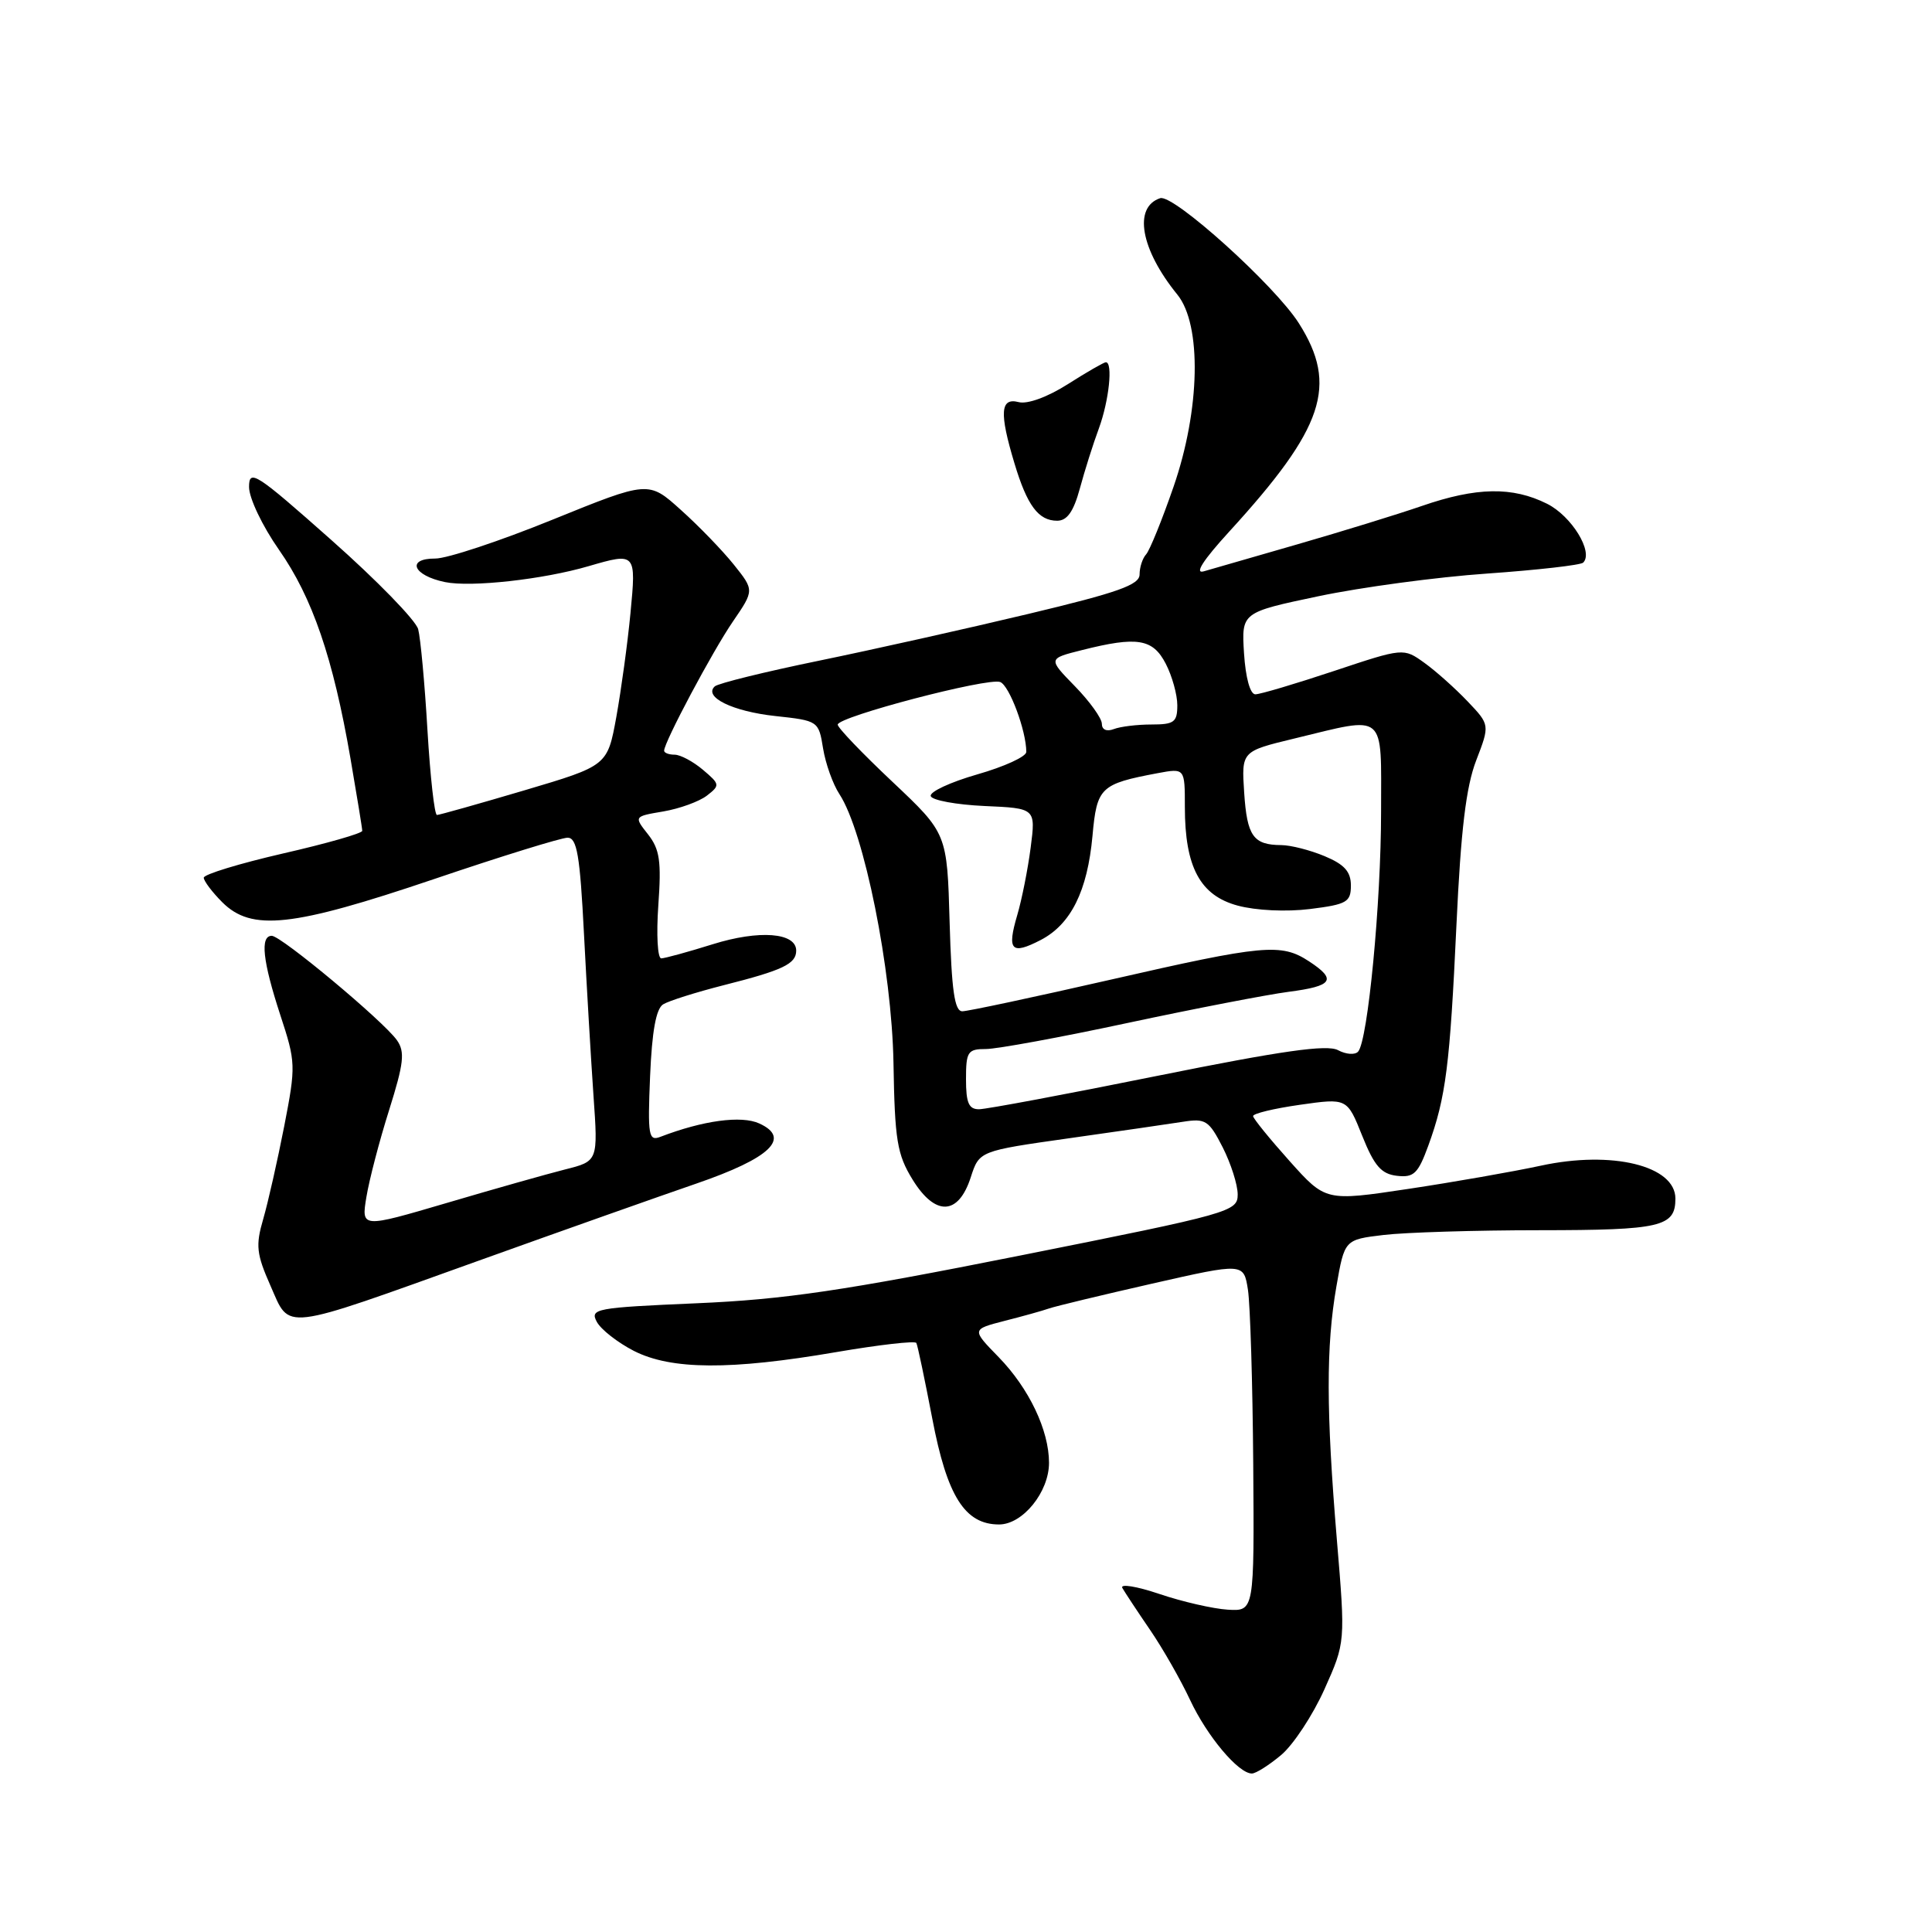 <?xml version="1.0" encoding="UTF-8" standalone="no"?>
<!DOCTYPE svg PUBLIC "-//W3C//DTD SVG 1.1//EN" "http://www.w3.org/Graphics/SVG/1.1/DTD/svg11.dtd" >
<svg xmlns="http://www.w3.org/2000/svg" xmlns:xlink="http://www.w3.org/1999/xlink" version="1.1" viewBox="0 0 256 256">
 <g >
 <path fill="currentColor"
d=" M 169.77 232.54 C 171.37 231.19 173.95 227.28 175.49 223.85 C 178.28 217.62 178.28 217.62 177.14 204.01 C 175.72 187.00 175.70 178.39 177.08 170.46 C 178.16 164.26 178.16 164.26 183.33 163.64 C 186.17 163.30 195.50 163.01 204.05 163.01 C 220.09 163.00 222.00 162.56 222.00 158.82 C 222.00 154.47 213.61 152.41 204.16 154.46 C 200.50 155.25 192.58 156.64 186.58 157.54 C 175.65 159.18 175.65 159.18 170.87 153.84 C 168.24 150.90 166.07 148.23 166.04 147.89 C 166.02 147.55 168.81 146.88 172.25 146.39 C 178.50 145.50 178.50 145.50 180.50 150.50 C 182.10 154.50 183.03 155.56 185.10 155.80 C 187.34 156.06 187.90 155.52 189.26 151.80 C 191.59 145.40 192.12 141.19 192.99 122.50 C 193.57 110.00 194.26 104.25 195.60 100.77 C 197.42 96.04 197.42 96.04 194.46 92.93 C 192.83 91.22 190.26 88.92 188.74 87.83 C 185.97 85.84 185.97 85.84 176.73 88.92 C 171.65 90.61 166.98 92.00 166.34 92.00 C 165.65 92.00 165.05 89.81 164.84 86.58 C 164.50 81.15 164.50 81.15 174.72 79.00 C 180.33 77.82 190.39 76.46 197.06 76.00 C 203.73 75.53 209.45 74.88 209.78 74.55 C 211.18 73.16 208.25 68.38 204.99 66.75 C 200.41 64.46 195.64 64.54 188.41 67.04 C 185.16 68.16 177.78 70.43 172.00 72.10 C 166.22 73.76 160.61 75.38 159.52 75.70 C 158.23 76.08 159.39 74.26 162.88 70.44 C 175.46 56.68 177.33 51.07 172.11 42.84 C 168.94 37.83 155.47 25.68 153.73 26.26 C 150.14 27.45 151.13 33.04 156.00 39.03 C 159.26 43.03 159.04 54.28 155.50 64.50 C 153.98 68.90 152.34 72.93 151.87 73.45 C 151.39 73.97 151.00 75.17 151.00 76.12 C 151.00 77.50 148.15 78.51 136.25 81.35 C 128.14 83.29 115.65 86.08 108.50 87.55 C 101.35 89.02 95.14 90.55 94.71 90.95 C 93.18 92.36 97.08 94.27 102.75 94.88 C 108.41 95.49 108.48 95.54 109.06 99.16 C 109.39 101.18 110.36 103.91 111.23 105.23 C 114.50 110.22 118.17 128.46 118.39 140.81 C 118.56 151.10 118.87 152.96 120.92 156.30 C 123.93 161.19 126.99 161.07 128.63 156.00 C 129.76 152.51 129.76 152.51 141.63 150.83 C 148.16 149.91 154.97 148.92 156.76 148.64 C 159.74 148.17 160.19 148.46 162.01 152.02 C 163.10 154.17 164.00 156.98 164.00 158.27 C 164.00 160.54 163.12 160.79 135.25 166.35 C 111.73 171.04 103.92 172.19 92.30 172.69 C 78.90 173.27 78.15 173.41 79.08 175.15 C 79.62 176.16 81.83 177.89 83.99 179.00 C 88.94 181.52 96.78 181.57 110.81 179.16 C 116.49 178.19 121.26 177.64 121.42 177.95 C 121.59 178.25 122.53 182.76 123.53 187.96 C 125.49 198.26 127.85 202.00 132.38 202.00 C 135.52 202.00 139.00 197.70 139.00 193.83 C 139.00 189.52 136.35 183.96 132.32 179.82 C 128.74 176.15 128.74 176.15 133.12 175.02 C 135.53 174.41 138.18 173.67 139.00 173.38 C 139.82 173.09 145.97 171.61 152.65 170.09 C 164.80 167.33 164.80 167.33 165.36 170.91 C 165.66 172.89 165.98 183.28 166.06 194.00 C 166.20 213.50 166.20 213.50 162.68 213.29 C 160.75 213.17 156.67 212.24 153.63 211.21 C 150.58 210.18 148.37 209.83 148.72 210.42 C 149.06 211.01 150.72 213.53 152.41 216.00 C 154.10 218.47 156.47 222.64 157.69 225.25 C 159.93 230.04 164.09 235.00 165.88 235.00 C 166.41 235.00 168.16 233.89 169.77 232.54 Z  M 63.50 167.02 C 74.50 163.07 87.44 158.49 92.27 156.83 C 102.09 153.45 104.86 150.80 100.60 148.86 C 98.23 147.78 93.15 148.47 87.52 150.63 C 85.94 151.24 85.81 150.53 86.14 142.61 C 86.39 136.65 86.93 133.66 87.87 133.08 C 88.63 132.61 92.23 131.48 95.87 130.55 C 103.75 128.56 105.50 127.72 105.50 125.96 C 105.50 123.57 100.60 123.19 94.43 125.12 C 91.17 126.14 88.10 126.98 87.62 126.99 C 87.13 126.99 86.96 123.84 87.23 119.97 C 87.65 114.11 87.42 112.54 85.87 110.56 C 83.99 108.18 83.99 108.18 87.90 107.52 C 90.06 107.15 92.64 106.21 93.66 105.43 C 95.43 104.06 95.41 103.92 93.14 102.00 C 91.84 100.90 90.15 100.00 89.39 100.00 C 88.63 100.00 88.00 99.76 88.00 99.47 C 88.00 98.34 94.42 86.28 97.11 82.36 C 99.95 78.21 99.95 78.21 97.23 74.81 C 95.73 72.94 92.57 69.67 90.21 67.56 C 85.93 63.70 85.93 63.70 73.21 68.86 C 66.22 71.70 59.23 74.02 57.67 74.01 C 53.78 74.00 54.73 76.26 58.97 77.13 C 62.43 77.84 71.98 76.78 77.99 75.02 C 84.27 73.19 84.31 73.23 83.54 81.25 C 83.16 85.24 82.31 91.42 81.67 94.98 C 80.49 101.46 80.49 101.46 69.50 104.72 C 63.45 106.51 58.23 107.98 57.90 107.99 C 57.57 107.99 57.01 102.94 56.64 96.75 C 56.28 90.56 55.72 84.54 55.41 83.37 C 55.09 82.19 49.92 76.88 43.91 71.56 C 33.88 62.66 33.00 62.10 33.00 64.53 C 33.00 66.00 34.77 69.71 36.96 72.84 C 41.40 79.18 44.14 87.18 46.44 100.50 C 47.29 105.45 48.00 109.77 48.00 110.09 C 48.00 110.42 43.28 111.77 37.50 113.09 C 31.73 114.42 27.00 115.86 27.00 116.30 C 27.00 116.73 28.10 118.20 29.45 119.55 C 33.34 123.43 38.70 122.85 57.46 116.50 C 66.39 113.47 74.38 111.00 75.21 111.00 C 76.45 111.00 76.85 113.32 77.38 123.75 C 77.74 130.76 78.31 140.41 78.64 145.18 C 79.25 153.86 79.25 153.86 74.87 154.96 C 72.47 155.57 65.41 157.56 59.19 159.40 C 47.87 162.73 47.87 162.73 48.55 158.61 C 48.92 156.35 50.27 151.17 51.56 147.09 C 53.51 140.89 53.68 139.38 52.60 137.84 C 50.84 135.33 37.26 124.00 36.01 124.00 C 34.44 124.00 34.81 127.36 37.13 134.46 C 39.20 140.76 39.22 141.20 37.66 149.23 C 36.77 153.78 35.52 159.31 34.88 161.52 C 33.85 165.04 33.98 166.16 35.85 170.39 C 38.49 176.35 36.97 176.54 63.50 167.02 Z  M 143.08 64.75 C 143.71 62.41 144.85 58.80 145.62 56.73 C 146.95 53.09 147.49 48.00 146.53 48.00 C 146.28 48.00 144.01 49.30 141.50 50.90 C 138.79 52.62 136.13 53.59 134.97 53.28 C 132.54 52.65 132.40 54.70 134.42 61.39 C 136.10 66.99 137.60 69.00 140.08 69.00 C 141.40 69.00 142.25 67.79 143.08 64.75 Z  M 128.00 143.00 C 128.00 139.34 128.23 139.00 130.65 139.00 C 132.10 139.00 140.54 137.45 149.40 135.55 C 158.25 133.66 167.86 131.80 170.75 131.42 C 176.62 130.66 177.18 129.82 173.45 127.38 C 169.76 124.96 167.47 125.17 147.17 129.81 C 137.09 132.11 128.24 134.00 127.51 134.00 C 126.48 134.00 126.09 131.23 125.83 122.22 C 125.50 110.43 125.50 110.43 118.25 103.59 C 114.26 99.83 111.00 96.43 111.00 96.02 C 111.00 94.97 130.91 89.75 132.53 90.37 C 133.75 90.84 135.98 96.81 135.99 99.63 C 136.00 100.25 133.07 101.59 129.50 102.61 C 125.92 103.64 123.14 104.93 123.33 105.49 C 123.51 106.04 126.72 106.63 130.45 106.80 C 137.24 107.10 137.24 107.10 136.57 112.30 C 136.20 115.16 135.40 119.19 134.79 121.26 C 133.41 125.94 134.00 126.57 137.89 124.56 C 141.90 122.48 144.09 118.08 144.76 110.76 C 145.34 104.32 145.80 103.88 153.39 102.45 C 157.00 101.78 157.00 101.78 157.00 106.92 C 157.00 114.90 159.02 118.66 164.01 120.00 C 166.43 120.65 170.44 120.84 173.58 120.45 C 178.47 119.84 179.00 119.53 179.00 117.33 C 179.00 115.50 178.14 114.54 175.53 113.45 C 173.62 112.65 171.04 111.99 169.78 111.98 C 166.06 111.96 165.24 110.79 164.86 105.03 C 164.50 99.55 164.50 99.55 171.50 97.86 C 183.82 94.88 183.00 94.19 183.00 107.56 C 183.00 119.62 181.25 137.89 179.96 139.34 C 179.55 139.81 178.35 139.72 177.29 139.15 C 175.84 138.38 169.89 139.22 153.43 142.54 C 141.37 144.98 130.71 146.97 129.75 146.98 C 128.37 147.00 128.00 146.15 128.00 143.00 Z  M 146.00 95.90 C 146.00 95.18 144.39 92.94 142.43 90.93 C 138.86 87.27 138.86 87.27 143.37 86.14 C 150.69 84.29 152.76 84.63 154.47 87.95 C 155.31 89.57 156.00 92.05 156.00 93.45 C 156.00 95.69 155.58 96.00 152.58 96.00 C 150.70 96.00 148.45 96.27 147.58 96.61 C 146.63 96.97 146.00 96.69 146.00 95.90 Z "/>
</g>
</svg>